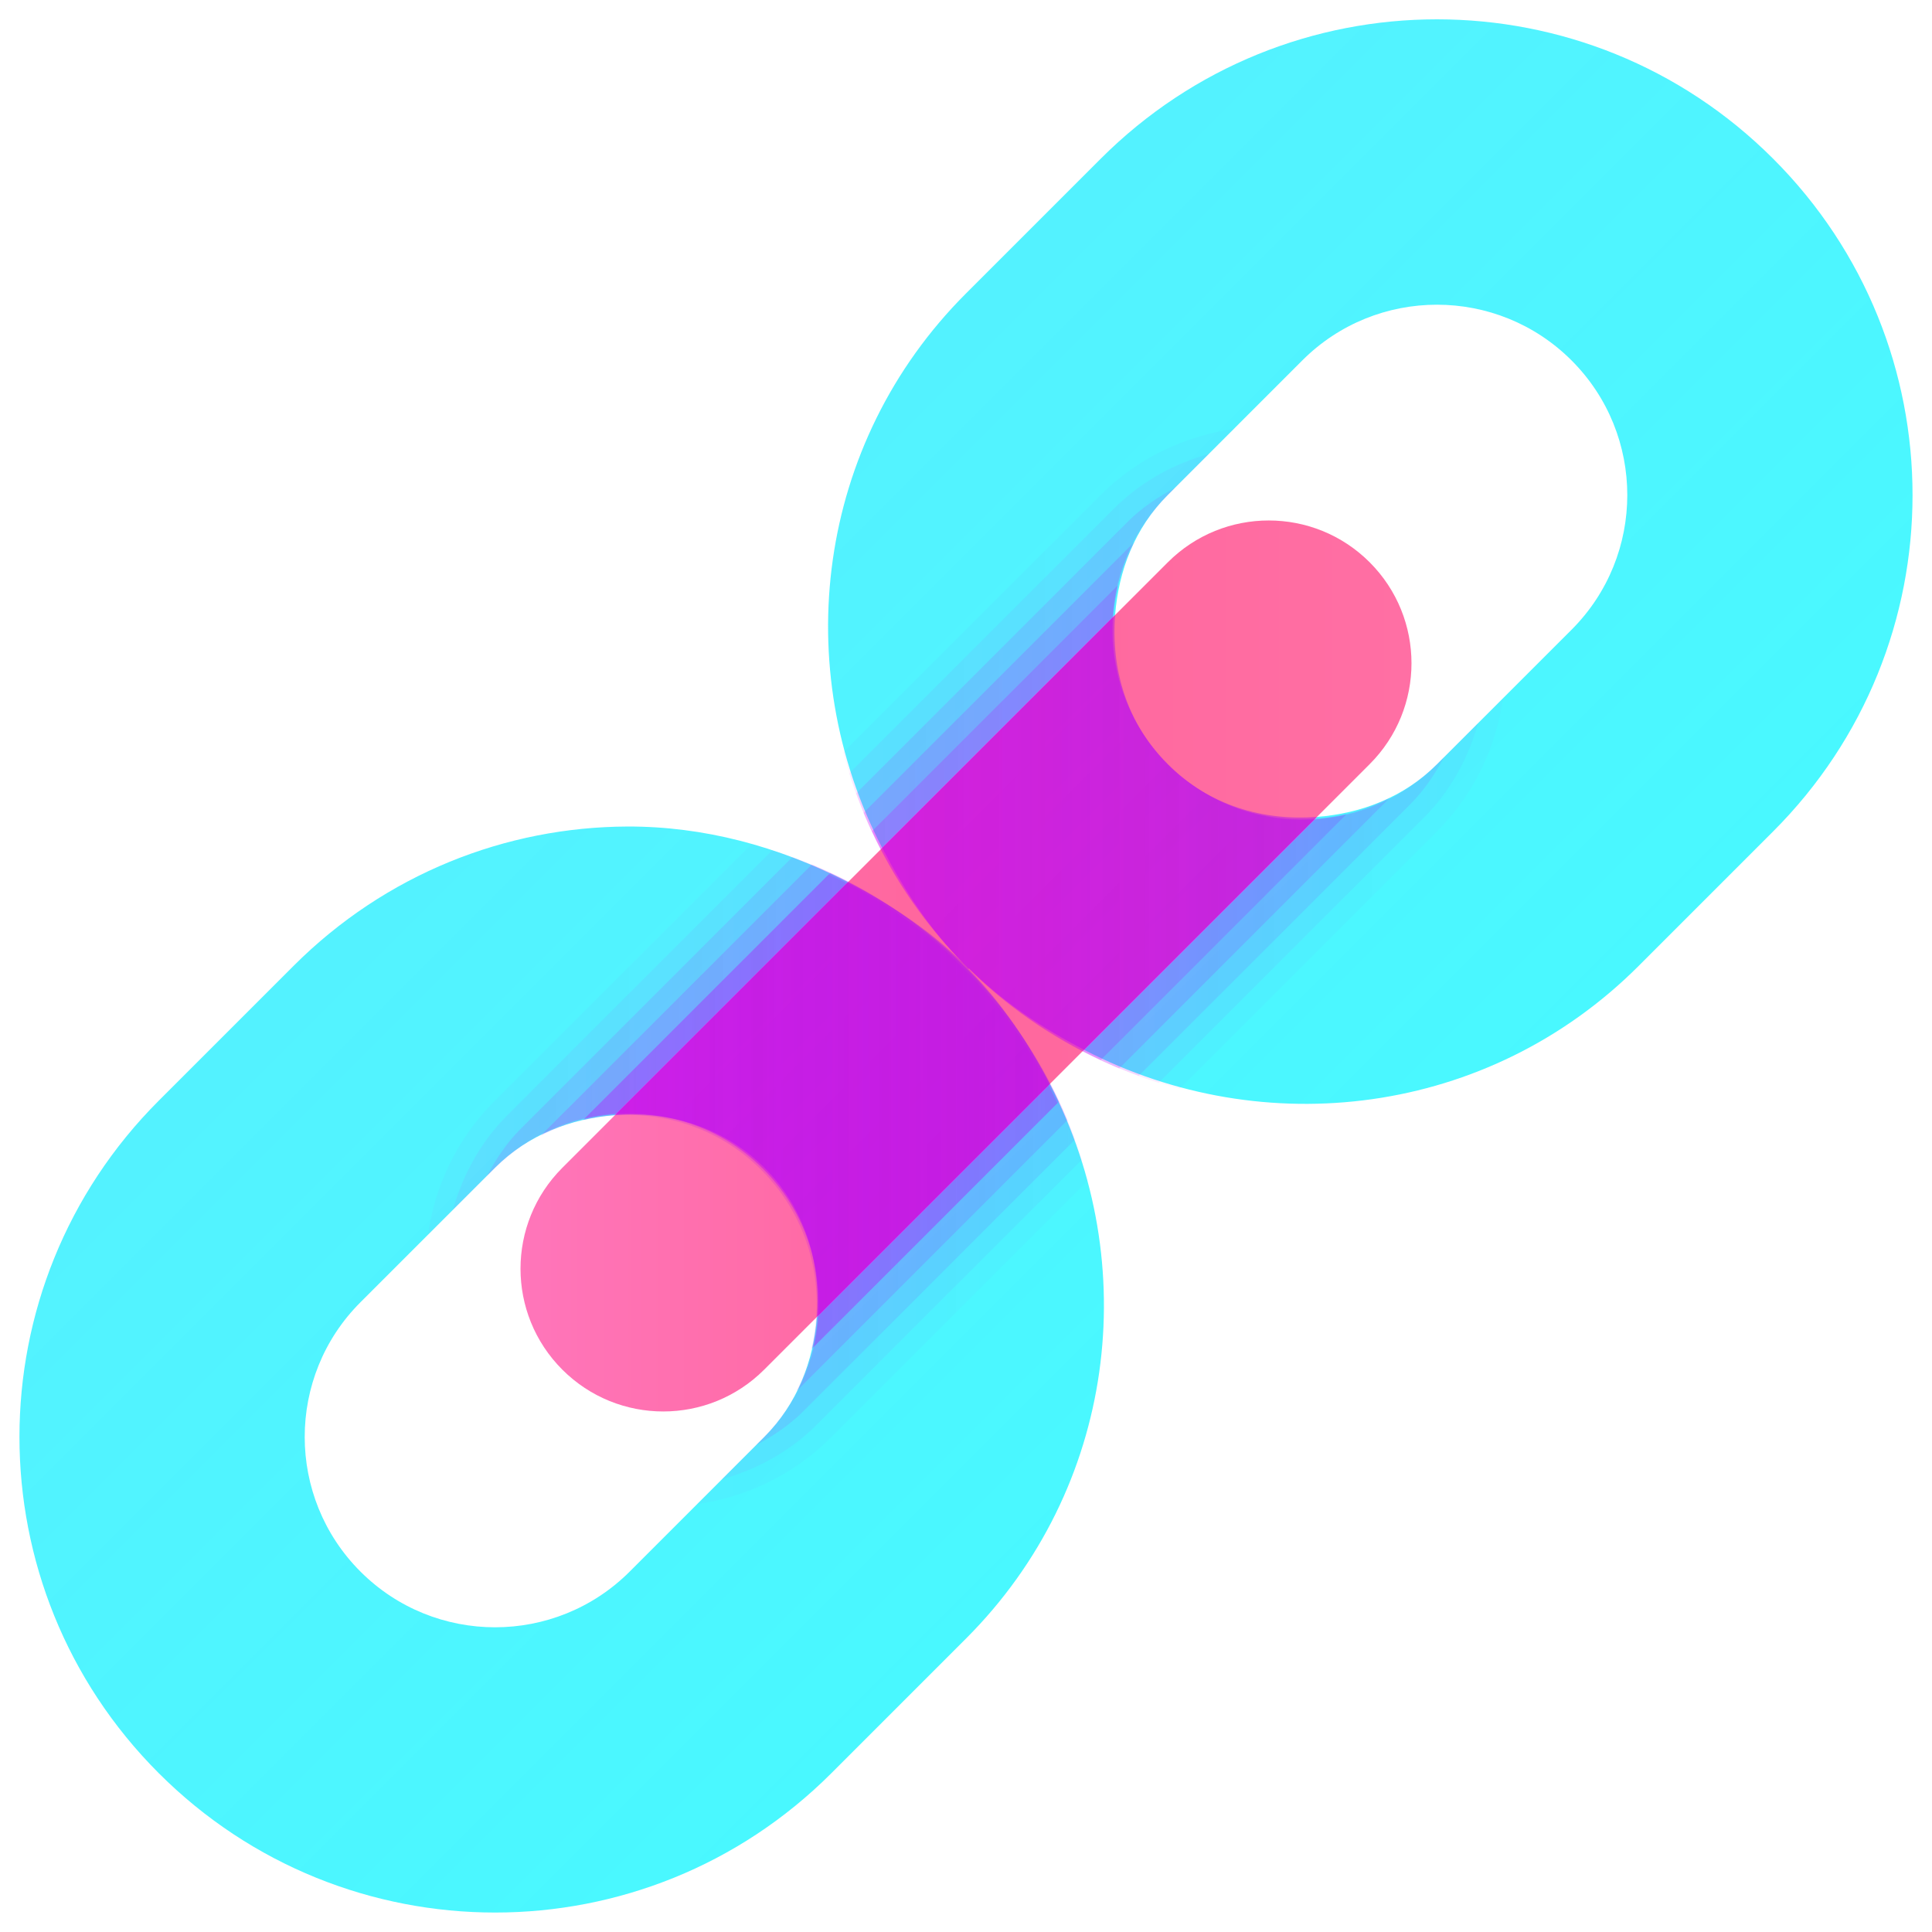 <svg viewBox="0 0 100 100" width="100%" height="100%" xmlns="http://www.w3.org/2000/svg" xml:space="preserve" stroke-miterlimit="10" style="fill-rule:nonzero;clip-rule:evenodd;stroke-linecap:round;stroke-linejoin:round">
<defs>
	<linearGradient id="LGLinkC" gradientTransform="matrix(-73.613 -73.611 73.611 -73.613 88.246 88.217)" gradientUnits="userSpaceOnUse" x1="0" x2="1" y1="0" y2="0"><stop offset="0" stop-color="#00fbff" stop-opacity="0.737"/><stop offset="1" stop-color="#00e7ff" stop-opacity="0.652"/></linearGradient>
	<linearGradient id="LGLinkC2" gradientTransform="matrix(46.117 0 0 46.117 26.941 49.999)" gradientUnits="userSpaceOnUse" x1="0" x2="1" y1="0" y2="0"><stop offset="0" stop-color="#ff1a8c"/><stop offset="0.467" stop-color="#ff005b"/><stop offset="1" stop-color="#FF0F67"/></linearGradient>
	<linearGradient id="LGLinkC3" gradientTransform="matrix(-73.613 -73.611 73.611 -73.613 119.051 119.029)" gradientUnits="userSpaceOnUse" x1="0" x2="1" y1="0" y2="0"><stop offset="0" stop-color="#d400f9" stop-opacity="0.558"/><stop offset="1" stop-color="#9b00ff" stop-opacity="0.4"/></linearGradient>
	<filter color-interpolation-filters="sRGB" filterUnits="userSpaceOnUse" height="51.375" id="FLinkC" width="51.375" x="24.312" y="24.312"><feGaussianBlur in="SourceGraphic" result="Blur" stdDeviation="3"/></filter>
	<filter color-interpolation-filters="sRGB" filterUnits="userSpaceOnUse" height="41.66" id="FLinkC2" width="41.66" x="39.893" y="18.447"><feGaussianBlur in="SourceGraphic" result="Blur" stdDeviation="1.5"/></filter>
	<linearGradient id="LGLinkC4" gradientTransform="matrix(34.16 0 0 34.16 43.643 39.278)" gradientUnits="userSpaceOnUse" x1="0" x2="1" y1="0" y2="0"><stop offset="0" stop-color="#9b00ff" stop-opacity="0.558"/><stop offset="1" stop-color="#d400f9" stop-opacity="0.4"/></linearGradient>
	<linearGradient id="LGLinkC5" gradientTransform="matrix(32.555 0 0 32.555 43.956 39.767)" gradientUnits="userSpaceOnUse" x1="0" x2="1" y1="0" y2="0"><stop offset="0" stop-color="#d400f9" stop-opacity="0.558"/><stop offset="1" stop-color="#9b00ff" stop-opacity="0.4"/></linearGradient>
	<linearGradient id="LGLinkC6" gradientTransform="matrix(30.437 0 0 30.437 44.313 40.469)" gradientUnits="userSpaceOnUse" x1="0" x2="1" y1="0" y2="0"><stop offset="0" stop-color="#d400f9" stop-opacity="0.558"/><stop offset="1" stop-color="#9b00ff" stop-opacity="0.4"/></linearGradient>
	<linearGradient id="LGLinkC7" gradientTransform="matrix(27.266 0 0 27.266 44.695 41.673)" gradientUnits="userSpaceOnUse" x1="0" x2="1" y1="0" y2="0"><stop offset="0" stop-color="#d400f9" stop-opacity="0.558"/><stop offset="1" stop-color="#9b00ff" stop-opacity="0.4"/></linearGradient>
	<linearGradient id="LGLinkC8" gradientTransform="matrix(24.569 0 0 24.569 45.136 42.58)" gradientUnits="userSpaceOnUse" x1="0" x2="1" y1="0" y2="0"><stop offset="0" stop-color="#d400f9" stop-opacity="0.558"/><stop offset="1" stop-color="#9b00ff" stop-opacity="0.4"/></linearGradient>
	<filter color-interpolation-filters="sRGB" filterUnits="userSpaceOnUse" height="41.66" id="FLinkC3" width="41.66" x="18.395" y="39.946"><feGaussianBlur in="SourceGraphic" result="Blur" stdDeviation="1.5"/></filter>
	<linearGradient id="LGLinkC9" gradientTransform="matrix(34.16 0 0 34.16 22.145 60.776)" gradientUnits="userSpaceOnUse" x1="0" x2="1" y1="0" y2="0"><stop offset="0" stop-color="#d400f9" stop-opacity="0.558"/><stop offset="1" stop-color="#9b00ff" stop-opacity="0.4"/></linearGradient>
	<linearGradient id="LGLinkC10" gradientTransform="matrix(32.557 0 0 32.557 23.435 60.288)" gradientUnits="userSpaceOnUse" x1="0" x2="1" y1="0" y2="0"><stop offset="0" stop-color="#d400f9" stop-opacity="0.558"/><stop offset="1" stop-color="#9b00ff" stop-opacity="0.4"/></linearGradient>
	<linearGradient id="LGLinkC11" gradientTransform="matrix(30.435 0 0 30.435 25.2 59.583)" gradientUnits="userSpaceOnUse" x1="0" x2="1" y1="0" y2="0"><stop offset="0" stop-color="#d400f9" stop-opacity="0.558"/><stop offset="1" stop-color="#9b00ff" stop-opacity="0.4"/></linearGradient>
	<linearGradient id="LGLinkC12" gradientTransform="matrix(27.266 0 0 27.266 27.988 58.38)" gradientUnits="userSpaceOnUse" x1="0" x2="1" y1="0" y2="0"><stop offset="0" stop-color="#d400f9" stop-opacity="0.558"/><stop offset="1" stop-color="#9b00ff" stop-opacity="0.4"/></linearGradient>
	<linearGradient id="LGLinkC13" gradientTransform="matrix(-24.569 -0 0 -24.569 54.732 57.541)" gradientUnits="userSpaceOnUse" x1="0" x2="1" y1="0" y2="0"><stop offset="0" stop-color="#d400f9" stop-opacity="0.558"/><stop offset="1" stop-color="#9b00ff" stop-opacity="0.4"/></linearGradient>
	<linearGradient id="LGLinkC14" gradientTransform="matrix(24.569 0 0 24.569 30.241 57.473)" gradientUnits="userSpaceOnUse" x1="0" x2="1" y1="0" y2="0"><stop offset="0" stop-color="#d400f9" stop-opacity="0.558"/><stop offset="1" stop-color="#9b00ff" stop-opacity="0.4"/></linearGradient>
</defs>
<g id="LinkC">
<g opacity="1">
<g id="link" opacity="1">
	<path fill="url(#LGLinkC)" opacity="1" stroke="none" d="M74.375 1C68.073 1 61.778 3.411 56.969 8.219L50 15.188C42.219 22.968 40.843 34.601 45.656 43.875L57.719 31.812C57.9 29.563 58.717 27.346 60.438 25.625L67.406 18.656C71.252 14.81 77.498 14.81 81.344 18.656C85.19 22.502 85.19 28.748 81.344 32.594L74.375 39.562C72.654 41.283 70.437 42.1 68.188 42.281L56.125 54.344C65.397 59.153 77.034 57.778 84.812 50L91.781 43.031C101.397 33.416 101.397 17.834 91.781 8.219C86.974 3.41 80.677 1 74.375 1ZM32.469 42.781C26.204 42.806 19.969 45.219 15.188 50L8.219 56.969C-1.397 66.584-1.397 82.166 8.219 91.781C17.834 101.397 33.416 101.397 43.031 91.781L50 84.812C57.782 77.031 59.158 65.397 54.344 56.125L42.281 68.188C42.1 70.437 41.283 72.654 39.562 74.375L32.594 81.344C28.748 85.19 22.502 85.19 18.656 81.344C14.81 77.498 14.81 71.252 18.656 67.406L25.625 60.438C27.346 58.717 29.563 57.9 31.812 57.719L43.875 45.656C40.3 43.8 36.4 42.766 32.469 42.781Z"/>
</g>
<g id="joiner" opacity="1">
	<path fill="url(#LGLinkC2)" opacity="0.6" stroke="none" d="M70.894 39.552L39.553 70.893C36.668 73.779 31.992 73.779 29.106 70.893C26.22 68.007 26.22 63.331 29.106 60.445L60.447 29.104C63.332 26.218 68.008 26.218 70.894 29.104C73.78 31.99 73.78 36.669 70.894 39.552Z"/>
</g>
<g id="joinerBlur" opacity="1">
	<path fill="url(#LGLinkC3)" filter="url(#FLinkC)" opacity="1" stroke="none" d="M57.719 31.812L45.656 43.875C46.758 45.997 48.083 48.05 49.844 49.844C48.051 48.083 45.997 46.758 43.875 45.656L31.812 57.719C34.591 57.495 37.437 58.312 39.562 60.438C41.688 62.564 42.505 65.409 42.281 68.188L54.344 56.125C53.237 53.993 51.897 51.956 50.125 50.156L50.156 50.125C51.958 51.899 53.99 53.236 56.125 54.344L68.188 42.281C65.409 42.505 62.563 41.688 60.438 39.562C58.312 37.437 57.495 34.591 57.719 31.812Z"/>
</g>
<g id="upperBlur" filter="url(#FLinkC2)" opacity="1">
	<path fill="url(#LGLinkC4)" opacity="0.05" stroke="none" d="M60.449 25.625L63.877 22.197C61.348 22.567 58.908 23.685 56.965 25.625L43.643 38.946C44.722 42.995 46.825 46.826 50.001 50C53.178 53.174 57.007 55.279 61.055 56.358L74.376 43.036C76.319 41.093 77.434 38.656 77.804 36.124L74.376 39.552C70.53 43.398 64.293 43.398 60.447 39.552C56.603 35.706 56.603 29.471 60.449 25.625Z"/>
	<path fill="url(#LGLinkC5)" opacity="0.1" stroke="none" d="M60.449 25.625L62.586 23.488C60.786 23.997 59.078 24.906 57.664 26.319L43.956 40.027C45.106 43.674 47.11 47.109 50.001 50C52.892 52.891 56.327 54.895 59.971 56.047L73.679 42.34C75.093 40.926 76.004 39.217 76.511 37.417L74.374 39.555C70.527 43.401 64.29 43.401 60.444 39.555C56.603 35.706 56.603 29.471 60.449 25.625Z"/>
	<path fill="url(#LGLinkC6)" opacity="0.2" stroke="none" d="M60.449 25.625L60.821 25.253C59.942 25.721 59.1 26.28 58.358 27.019L44.313 41.064C45.507 44.319 47.386 47.385 50.001 50C52.616 52.615 55.682 54.494 58.94 55.685L72.985 41.64C73.726 40.899 74.282 40.057 74.75 39.178L74.379 39.55C70.532 43.396 64.295 43.396 60.449 39.55C56.603 35.706 56.603 29.471 60.449 25.625Z"/>
	<path fill="url(#LGLinkC7)" opacity="0.3" stroke="none" d="M60.449 39.552C57.329 36.432 56.785 31.756 58.728 28.041L44.695 42.074C45.897 44.955 47.657 47.656 50.001 50C52.345 52.344 55.047 54.105 57.928 55.306L71.96 41.273C68.245 43.216 63.569 42.674 60.449 39.552Z"/>
	<path fill="url(#LGLinkC8)" opacity="0.4" stroke="none" d="M60.449 39.552C57.937 37.041 57.098 33.514 57.866 30.294L45.136 43.024C46.315 45.545 47.918 47.917 50.001 50C52.082 52.081 54.456 53.686 56.975 54.865L69.705 42.135C66.487 42.906 62.961 42.066 60.449 39.552Z"/>
</g>
<g id="lowerBlur" filter="url(#FLinkC3)" opacity="1">
	<path fill="url(#LGLinkC9)" opacity="0.05" stroke="none" d="M25.572 60.502L22.145 63.929C22.514 61.401 23.632 58.96 25.572 57.017L38.894 43.696C42.942 44.775 46.773 46.878 49.947 50.054C53.121 53.23 55.226 57.059 56.305 61.108L42.983 74.429C41.041 76.372 38.603 77.487 36.072 77.856L39.499 74.429C43.346 70.583 43.346 64.346 39.499 60.499C35.653 56.653 29.418 56.653 25.572 60.502Z"/>
	<path fill="url(#LGLinkC10)" opacity="0.1" stroke="none" d="M25.572 60.502L23.435 62.639C23.945 60.839 24.853 59.13 26.267 57.717L39.974 44.009C43.621 45.161 47.056 47.166 49.945 50.056C52.835 52.947 54.84 56.382 55.992 60.026L42.284 73.734C40.871 75.148 39.162 76.059 37.362 76.566L39.499 74.429C43.346 70.583 43.346 64.346 39.499 60.499C35.653 56.653 29.418 56.653 25.572 60.502Z"/>
	<path fill="url(#LGLinkC11)" opacity="0.2" stroke="none" d="M25.572 60.502L25.2 60.874C25.668 59.995 26.227 59.152 26.966 58.411L41.011 44.366C44.271 45.558 47.334 47.437 49.95 50.052C52.565 52.667 54.443 55.732 55.635 58.99L41.59 73.035C40.849 73.776 40.007 74.333 39.127 74.801L39.499 74.429C43.346 70.583 43.346 64.346 39.499 60.499C35.653 56.653 29.418 56.653 25.572 60.502Z"/>
	<path fill="url(#LGLinkC12)" opacity="0.3" stroke="none" d="M39.499 60.502C36.38 57.382 31.703 56.838 27.988 58.781L42.021 44.748C44.902 45.949 47.603 47.71 49.947 50.054C52.291 52.398 54.052 55.099 55.253 57.98L41.221 72.013C43.166 68.298 42.622 63.622 39.499 60.502Z"/>
	<path fill="url(#LGLinkC13)" opacity="0.4" stroke="none" d="M39.418 60.568C41.93 63.08 42.77 66.606 42.001 69.827L54.732 57.096C53.552 54.575 51.949 52.204 49.866 50.12C47.785 48.04 45.412 46.434 42.893 45.255L30.162 57.985C33.381 57.214 36.907 58.054 39.418 60.568Z"/>
	<path fill="url(#LGLinkC14)" opacity="0.4" stroke="none" d="M39.499 60.502C36.988 57.99 33.462 57.151 30.241 57.919L42.971 45.188C45.493 46.368 47.864 47.971 49.945 50.054C52.025 52.135 53.631 54.508 54.81 57.027L42.08 69.758C42.853 66.537 42.013 63.013 39.499 60.502Z"/>
</g>
</g>
</g>
</svg>